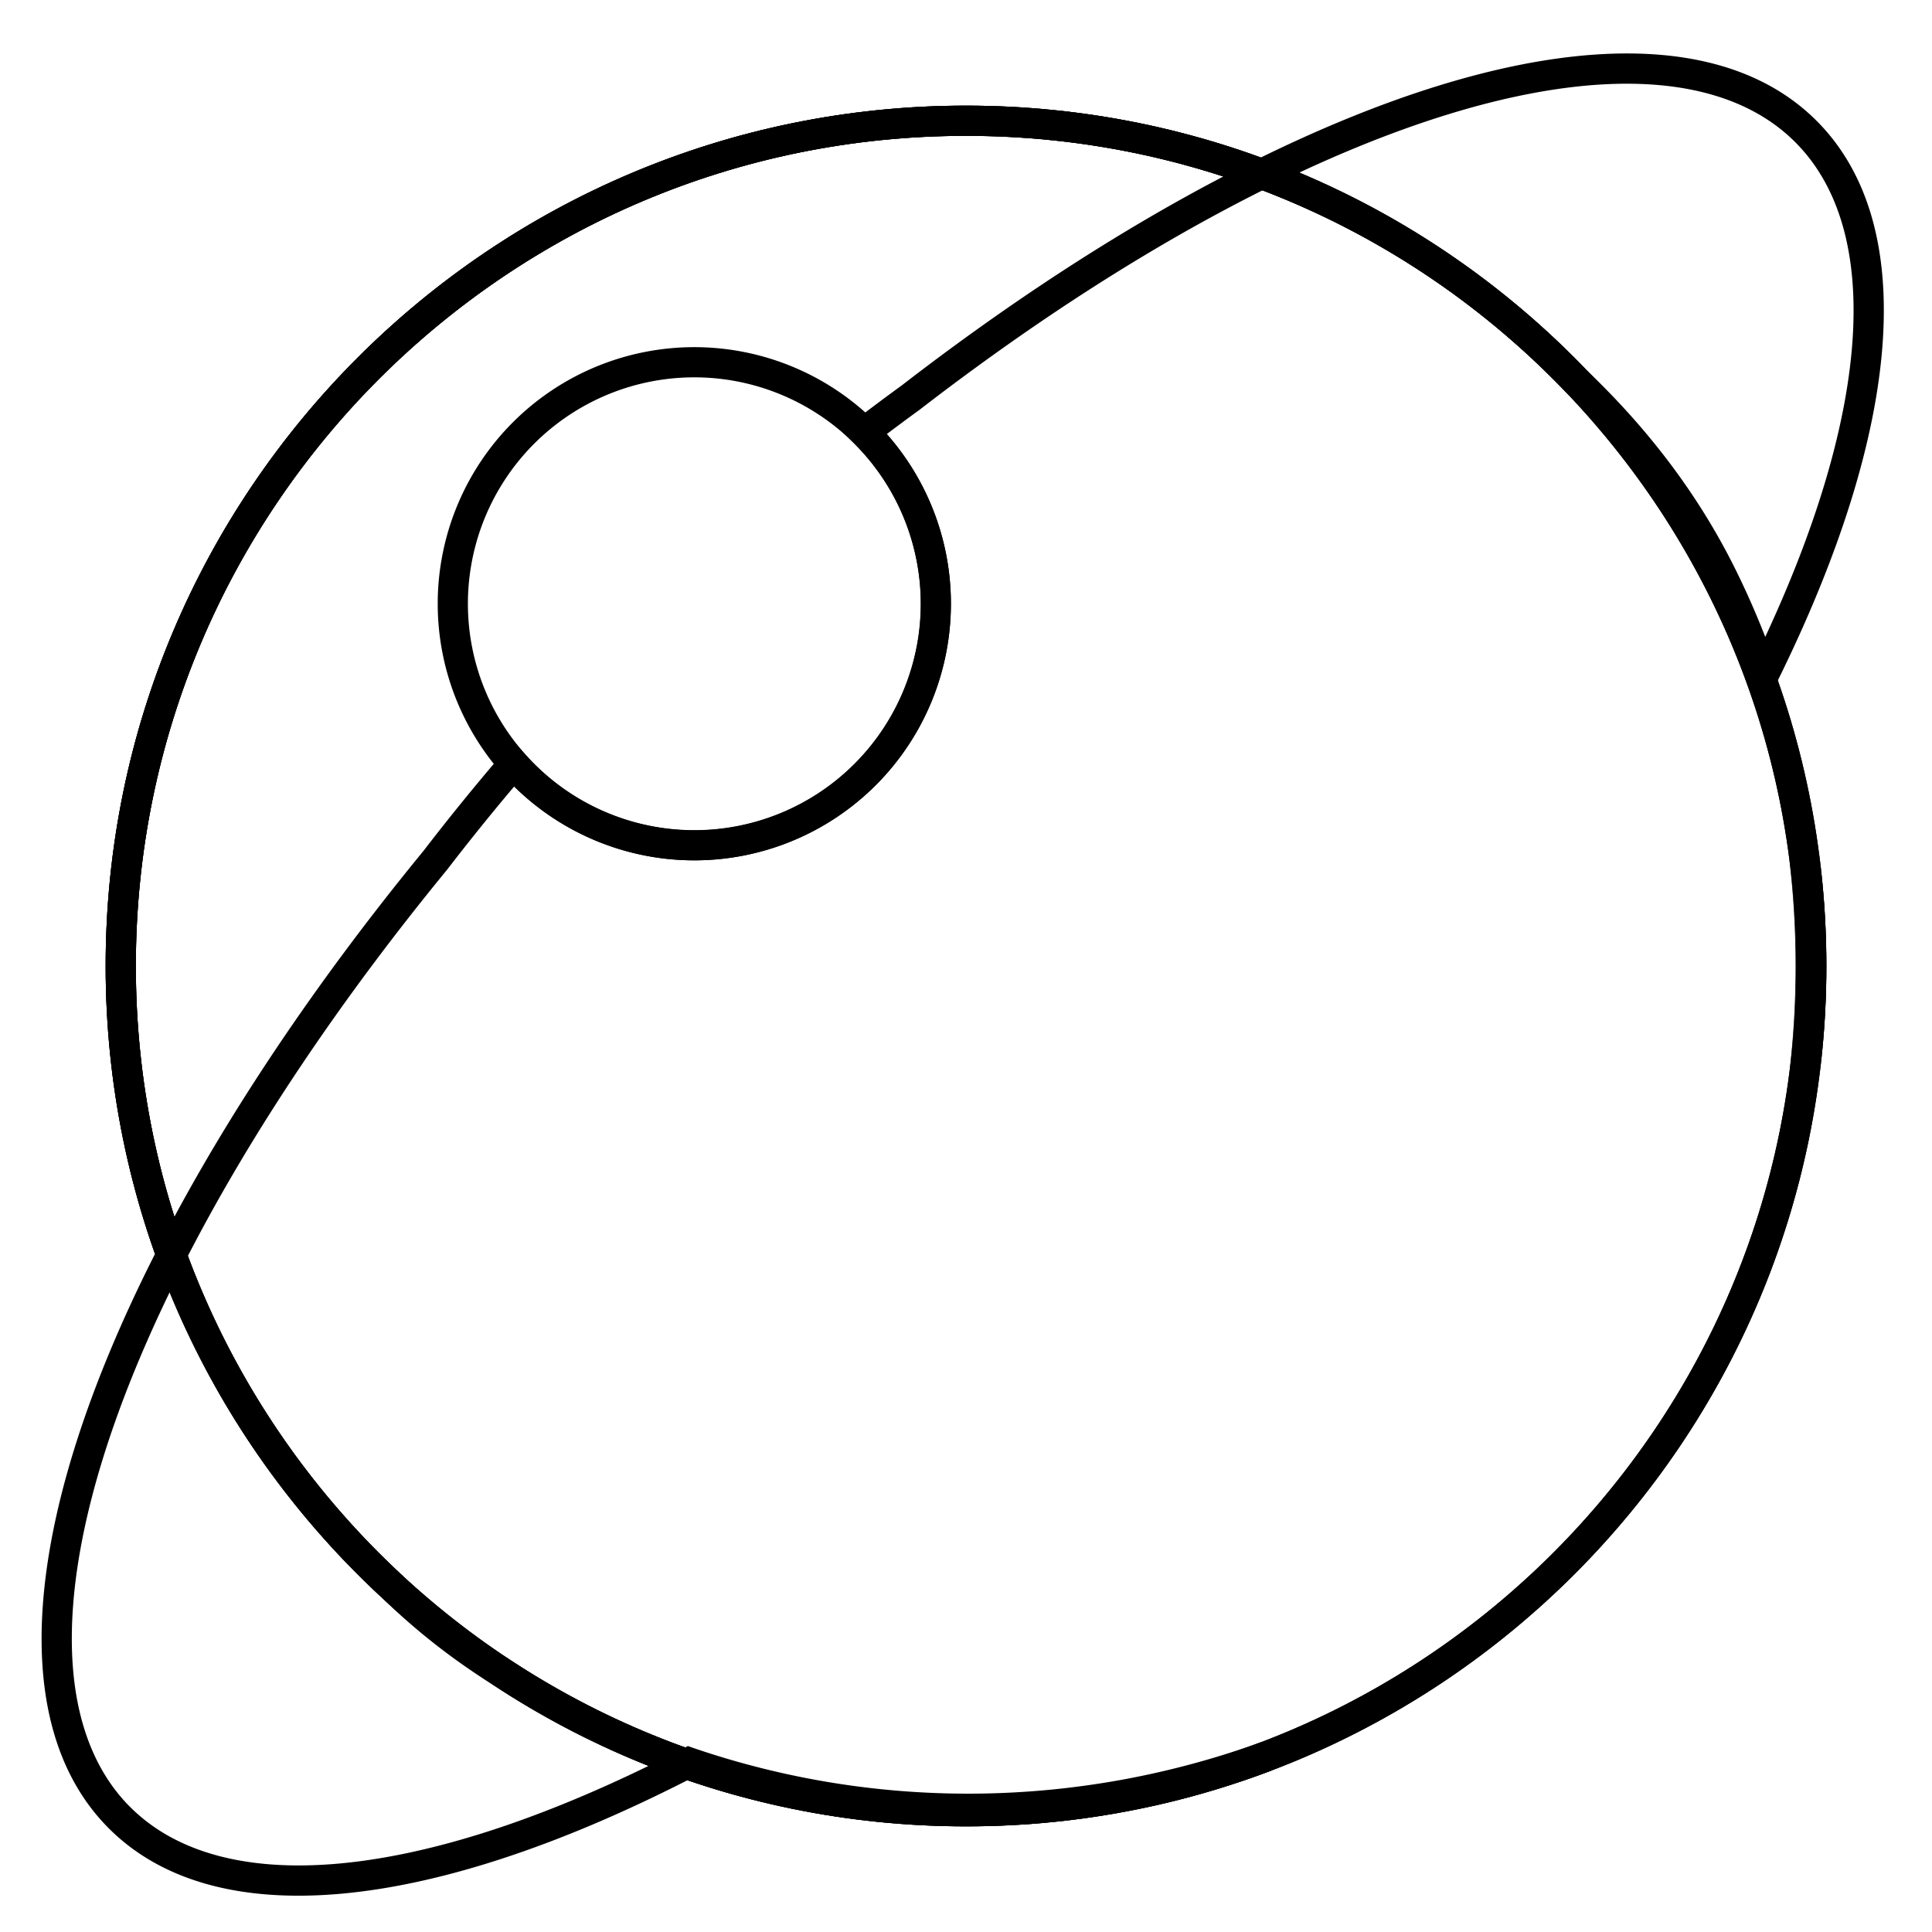 <svg xmlns="http://www.w3.org/2000/svg" viewBox="0 0 64 64">
  <g fill-rule="evenodd">
    <path fill-rule="nonzero" d="M32 60.5C16.26 60.5 3.5 47.74 3.5 32S16.26 3.5 32 3.5 60.5 16.26 60.5 32 47.74 60.5 32 60.5zm0-1c15.188 0 27.5-12.312 27.5-27.5S47.188 4.5 32 4.5 4.5 16.812 4.5 32 16.812 59.5 32 59.5z"/>
    <path fill-rule="nonzero" d="M32 60.5C16.26 60.5 3.5 47.74 3.5 32S16.26 3.5 32 3.5 60.5 16.26 60.5 32 47.74 60.5 32 60.5zm0-1c15.188 0 27.5-12.312 27.5-27.5S47.188 4.5 32 4.5 4.5 16.812 4.5 32 16.812 59.5 32 59.5z"/>
    <path fill-rule="nonzero" d="M4.314 59.861c3.004 3.005 9.292 2.477 17.17-1.364a28.375 28.375 0 0 1-5.089-2.645 28.5 28.5 0 0 1-.672-.436 21.72 21.72 0 0 1-3.065-2.485A28.554 28.554 0 0 1 5.62 42.808c-3.79 7.826-4.296 14.064-1.307 17.053zm18.648-.986l.094-.048-.23-.445-.161.474.202.068.095-.05zM14.026 28.19a78.113 78.113 0 0 1 2.607-3.21l.373-.435.38.43a7.5 7.5 0 1 0 10.892-10.301l-.406-.405.455-.348c.512-.393 1.03-.78 1.542-1.152 3.605-2.784 7.212-5.124 10.655-6.922A27.477 27.477 0 0 0 32 4.5C16.812 4.5 4.5 16.812 4.5 32c0 2.853.434 5.645 1.277 8.307 2.115-3.932 4.916-8.054 8.249-12.117zm38.538-15.922c2.073 1.975 3.701 4.145 4.883 6.508.377.754.72 1.529 1.029 2.322 3.505-7.525 3.893-13.49.992-16.39-2.906-2.907-8.885-2.512-16.428 1.01a28.508 28.508 0 0 1 9.524 6.55zM31.5 20a8.5 8.5 0 0 1-14.467 6.053 77.74 77.74 0 0 0-2.224 2.759c-3.538 4.313-6.46 8.675-8.585 12.792a27.553 27.553 0 0 0 7.12 10.601 20.769 20.769 0 0 0 2.933 2.379c.216.144.433.284.66.427a27.397 27.397 0 0 0 5.76 2.876l.09-.047.2.07c6.139 2.096 12.753 1.986 18.801-.203l.349.938A28.434 28.434 0 0 1 32 60.5c-3.177 0-6.284-.52-9.228-1.527-8.615 4.391-15.654 5.107-19.165 1.596C.114 57.076.803 50.092 5.135 41.537A28.453 28.453 0 0 1 3.5 32C3.5 16.26 16.26 3.5 32 3.5c3.372 0 6.665.586 9.767 1.718C50.046 1.162 56.769.594 60.175 4c3.433 3.433 2.829 10.236-1.314 18.605l-.534 1.077-.388-1.137a26.69 26.69 0 0 0-1.386-3.321c-1.13-2.258-2.688-4.335-4.695-6.248a27.535 27.535 0 0 0-10.036-6.67c-3.636 1.82-7.488 4.279-11.353 7.263-.367.267-.731.537-1.093.81A8.47 8.47 0 0 1 31.5 20zM41.97 5.293l-.397.02.194-.095c.068.024.135.05.203.075zM5.21 41.742l.024-.399-.098.194.074.205zm17.36 17.16l.393-.027-.19.098a28.563 28.563 0 0 1-.204-.07zM59.25 28.27a27.753 27.753 0 0 1 .033 7.213l.992.12a31.439 31.439 0 0 0-.033-7.462l-.992.13zm.991-.134a28.753 28.753 0 0 1 .034 7.472l-.993-.12c.275-2.4.265-4.835-.032-7.223l.991-.129z"/>
    <path fill-rule="nonzero" d="M23 28.5a8.5 8.5 0 1 1 0-17 8.5 8.5 0 0 1 0 17zm0-1a7.5 7.5 0 1 0 0-15 7.5 7.5 0 0 0 0 15z"/>
  </g>
</svg>
